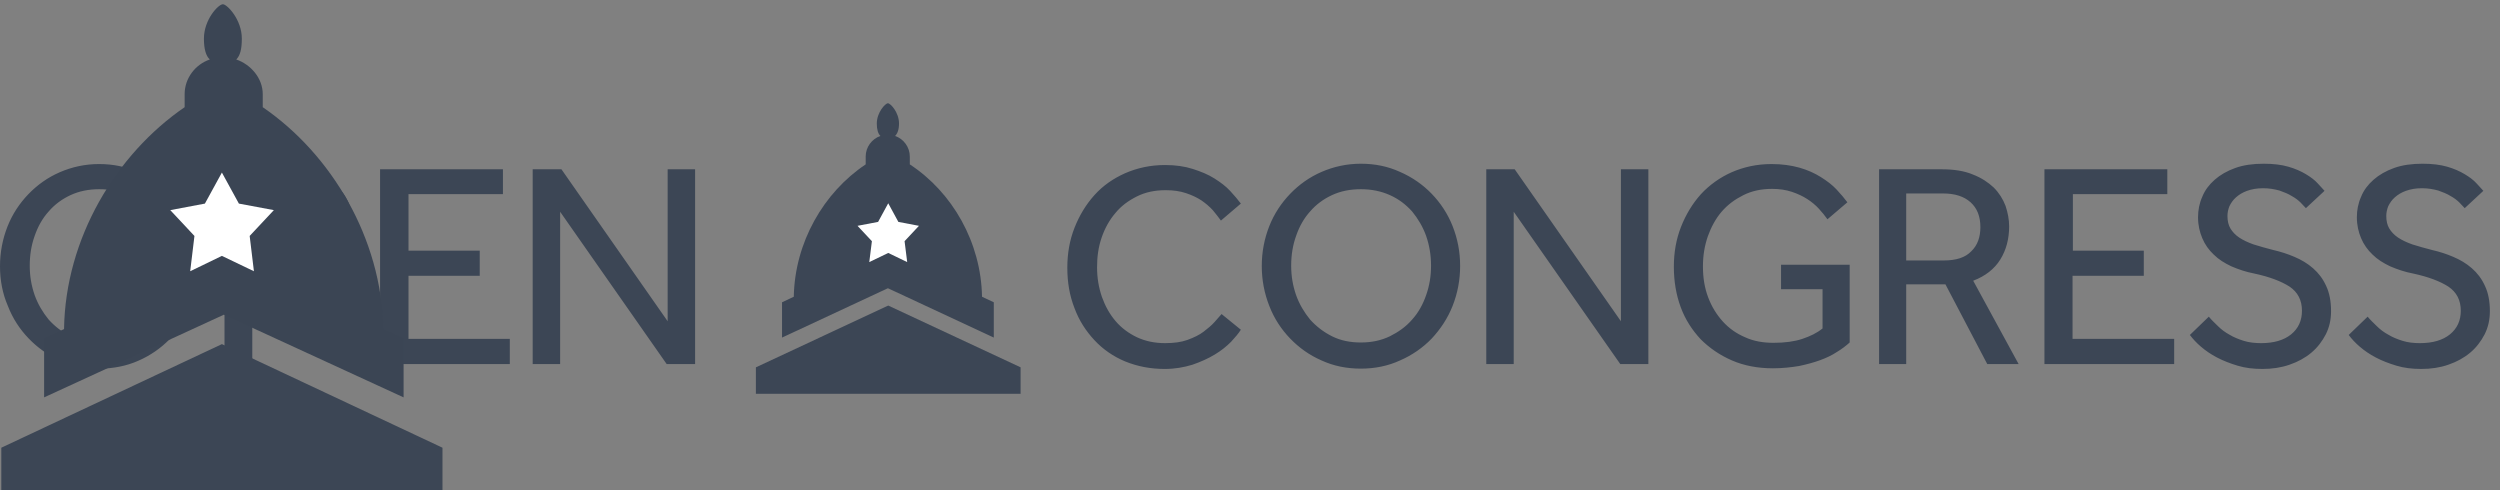 <svg xmlns="http://www.w3.org/2000/svg" viewBox="0 0 765 150" aria-labelledby="title" aria-describedby="desc" role="img">
    <rect x="0" y="0" width="765" height="150" fill="#808080" stroke="none"/>
    <title>OpenCongress Logo</title>
    <desc>The logotype for OpenCongress is set in the sans serif Effra typeface, while the logomark is evocative of the United States Capitol.</desc>

    <style>
        svg * {
            transition: fill .1s ease-out, opacity .1s ease-out;
        }
        @media all and (min-width: 175px) {
            .logo { 
                opacity: 1; 
            }
            .logomark {
                opacity: 0;
            }
        }

        @media all and (max-width: 175px) {
            .logo { 
                opacity: 0; 
            }
            .logomark {
                opacity: 1;
            }
        }
    </style>

    <g class="logo">
        <path fill="#3C4655" d="M312.3 112.4l-40.5-18.9-40.5 18.9v8.1h81zM300.5 90.8c-.3-16.6-9-31.9-22.1-40.5v-2.4c0-2.9-1.9-5.4-4.5-6.3.7-.7 1.2-1.9 1.2-3.8 0-3.4-2.6-6.2-3.4-6.2s-3.4 2.8-3.4 6.2c0 1.9.4 3.1 1.1 3.8-2.6.9-4.5 3.4-4.5 6.3v2.4c-12.9 8.6-21.7 23.9-22 40.5l-3.6 1.7v10.8l32.4-15.1 32.4 15.1V92.5l-3.6-1.7z"/>
        <path fill="#fff" d="M271.8 62.2l3.1 5.7 6.3 1.2-4.4 4.7.8 6.4-5.8-2.8-5.8 2.8.8-6.4-4.4-4.7 6.3-1.2z"/>
        <path fill="#3C4655" d="M30.4 112.8c-4.3 0-8.3-.8-12-2.5-3.7-1.6-6.9-3.9-9.6-6.7-2.7-2.8-4.9-6.1-6.4-10C.8 89.9 0 85.8 0 81.5s.8-8.4 2.3-12.2c1.5-3.8 3.7-7.1 6.4-9.9 2.7-2.8 5.9-5.1 9.6-6.7 3.7-1.6 7.7-2.5 12-2.5s8.3.8 12 2.5c3.7 1.6 7 3.9 9.7 6.7 2.7 2.8 4.9 6.1 6.4 9.9 1.5 3.8 2.3 7.8 2.3 12.2 0 4.3-.8 8.4-2.3 12.2-1.5 3.8-3.7 7.1-6.4 10-2.7 2.8-6 5.1-9.7 6.7-3.6 1.6-7.7 2.4-11.9 2.4zm0-8c3.3 0 6.2-.6 8.9-1.9 2.6-1.3 4.9-2.9 6.8-5.1 1.9-2.1 3.3-4.6 4.3-7.5 1-2.8 1.5-5.8 1.5-9s-.5-6.2-1.5-9.1c-1-2.8-2.5-5.3-4.3-7.5-1.9-2.1-4.1-3.8-6.8-5-2.7-1.2-5.6-1.8-8.9-1.8-3.3 0-6.2.6-8.8 1.8-2.6 1.2-4.9 2.9-6.7 5-1.9 2.1-3.3 4.6-4.3 7.5-1 2.8-1.5 5.8-1.5 9.1 0 3.2.5 6.1 1.5 9 1 2.8 2.5 5.3 4.3 7.5 1.9 2.1 4.1 3.8 6.7 5.1 2.5 1.3 5.5 1.9 8.8 1.9zM68.8 51.8h18.8c4 0 7.4.6 10 1.7 2.6 1.1 4.8 2.6 6.3 4.3 1.6 1.7 2.7 3.7 3.3 5.8.6 2.1.9 4.2.9 6.3 0 3-.5 5.6-1.5 7.9-1 2.3-2.4 4.2-4.2 5.7-1.8 1.5-3.9 2.7-6.4 3.4-2.5.8-5.2 1.2-8.1 1.2H77.2v23.4h-8.5V51.8zM88 80.6c3.7 0 6.5-.9 8.5-2.8s3-4.5 3-7.8c0-3.4-1-6.1-3.1-8-2.1-1.9-4.9-2.9-8.4-2.9H77.2v21.5H88zM116.4 51.8h37.5v7.6H125v17.3h21.8v7.7H125v19.3h31v7.7h-39.7V51.8zM163.1 51.8h8.7l32.5 46.5V51.8h8.4v59.6H204l-32.6-46.6v46.6H163V51.8zM379.7 100.9c-.7 1.1-1.7 2.3-3 3.7-1.4 1.4-3 2.7-5 3.9-2 1.2-4.2 2.2-6.8 3.1-2.6.8-5.4 1.3-8.5 1.3-4.4 0-8.4-.8-12.1-2.3-3.6-1.5-6.8-3.7-9.4-6.5-2.6-2.8-4.7-6-6.1-9.8-1.5-3.8-2.2-7.9-2.2-12.4 0-4.3.7-8.4 2.2-12.2 1.5-3.8 3.5-7.1 6.1-10 2.6-2.9 5.8-5.1 9.4-6.7 3.7-1.6 7.7-2.5 12.2-2.5 3.2 0 6 .4 8.5 1.2 2.5.8 4.7 1.7 6.6 2.9 1.9 1.2 3.5 2.4 4.8 3.8 1.3 1.4 2.4 2.7 3.3 3.9l-6.1 5.2c-.7-1-1.6-2.1-2.5-3.2-1-1.1-2.2-2.1-3.5-3-1.4-.9-2.9-1.6-4.7-2.2-1.8-.6-3.8-.9-6.2-.9-3.3 0-6.2.6-8.8 1.9-2.6 1.3-4.8 2.9-6.6 5.1-1.8 2.1-3.2 4.6-4.2 7.5-1 2.9-1.4 5.9-1.4 9.1 0 3.2.5 6.2 1.5 9.1 1 2.8 2.4 5.3 4.2 7.4 1.8 2.1 4 3.7 6.5 4.9 2.6 1.2 5.4 1.8 8.6 1.8 2.7 0 5-.3 6.9-1 1.9-.7 3.6-1.5 4.9-2.5 1.3-1 2.4-1.9 3.3-2.9.9-1 1.6-1.8 2.2-2.5l5.9 4.8zM416.4 112.8c-4.3 0-8.3-.8-12-2.5-3.7-1.6-6.9-3.9-9.6-6.7-2.7-2.8-4.9-6.1-6.4-10-1.5-3.8-2.3-7.9-2.3-12.2 0-4.3.8-8.4 2.3-12.2 1.5-3.8 3.7-7.1 6.4-9.9 2.7-2.8 5.9-5.1 9.6-6.7 3.7-1.6 7.7-2.5 12-2.5s8.3.8 12 2.5c3.7 1.6 7 3.9 9.7 6.7 2.7 2.8 4.9 6.1 6.4 9.9 1.5 3.8 2.3 7.8 2.3 12.2 0 4.3-.8 8.4-2.3 12.2-1.5 3.8-3.7 7.1-6.4 10-2.7 2.8-6 5.1-9.7 6.7-3.7 1.7-7.7 2.5-12 2.5zm0-8c3.3 0 6.2-.6 8.9-1.9 2.6-1.3 4.9-2.9 6.8-5.1 1.9-2.1 3.3-4.6 4.3-7.5 1-2.8 1.5-5.8 1.5-9s-.5-6.2-1.5-9.1c-1-2.8-2.5-5.3-4.3-7.5-1.9-2.1-4.1-3.8-6.8-5-2.7-1.2-5.6-1.8-8.9-1.8-3.3 0-6.2.6-8.8 1.8-2.6 1.2-4.9 2.9-6.7 5-1.9 2.1-3.3 4.6-4.3 7.5-1 2.8-1.5 5.8-1.5 9.1 0 3.2.5 6.1 1.5 9 1 2.8 2.5 5.3 4.3 7.5 1.9 2.1 4.1 3.8 6.7 5.1 2.6 1.3 5.5 1.9 8.8 1.9zM454.8 51.8h8.7L496 98.3V51.8h8.4v59.6h-8.6l-32.6-46.6v46.6h-8.4V51.8zM545.1 81H566v23.8c-1.1 1-2.4 2-3.9 2.9-1.5 1-3.2 1.8-5.1 2.5-1.9.7-4.1 1.3-6.5 1.8-2.4.4-5.1.7-8 .7-4.6 0-8.8-.8-12.5-2.4-3.7-1.6-6.9-3.8-9.6-6.5-2.6-2.8-4.7-6-6.1-9.8-1.4-3.8-2.1-7.9-2.1-12.4 0-4.3.7-8.4 2.2-12.2 1.5-3.8 3.5-7.1 6.1-10 2.6-2.8 5.8-5.1 9.4-6.7 3.7-1.6 7.7-2.5 12.2-2.5 3.2 0 6 .4 8.5 1.1 2.5.7 4.7 1.7 6.6 2.9 1.9 1.2 3.5 2.4 4.8 3.8 1.3 1.4 2.4 2.7 3.3 3.9l-6.1 5.2c-.7-1-1.6-2.1-2.6-3.2s-2.2-2.1-3.6-3c-1.4-.9-2.9-1.6-4.7-2.2-1.8-.6-3.8-.9-6-.9-3.3 0-6.2.6-8.8 1.9-2.6 1.3-4.8 2.9-6.7 5.1-1.8 2.1-3.2 4.7-4.2 7.5-1 2.9-1.5 5.9-1.5 9.2 0 3.5.5 6.6 1.6 9.5 1.1 2.9 2.6 5.3 4.5 7.4 1.9 2.1 4.2 3.7 6.8 4.8 2.6 1.2 5.5 1.7 8.7 1.7 3.5 0 6.4-.4 8.8-1.2 2.4-.8 4.5-1.8 6.2-3.2v-12H545V81zM575.1 51.8h19c3.8 0 7 .5 9.6 1.6 2.6 1 4.7 2.4 6.4 4 1.6 1.6 2.8 3.5 3.6 5.6.7 2.1 1.1 4.2 1.1 6.3 0 3.8-.9 7.2-2.7 10.1-1.8 2.9-4.6 5.1-8.3 6.5l13.9 25.5h-9.6L595.3 87h-12v24.4H575V51.8zm19.7 27.9c3.8 0 6.6-.9 8.4-2.8 1.9-1.8 2.8-4.3 2.8-7.4 0-3.3-1-5.8-3-7.6-2-1.8-4.8-2.7-8.4-2.7h-11.3v20.5h11.5zM625.7 51.8h37.5v7.6h-28.9v17.3H656v7.7h-21.8v19.3h31.1v7.7h-39.7V51.8zM675.9 96.9c.8 1 1.8 1.9 2.8 2.9 1 1 2.2 1.9 3.5 2.6 1.3.8 2.8 1.4 4.4 1.9 1.6.5 3.4.7 5.3.7 3.9 0 7-.9 9.2-2.7 2.2-1.8 3.3-4.2 3.3-7.2 0-3.3-1.3-5.7-3.8-7.4-2.5-1.6-6.1-3-10.8-4-2.6-.5-4.9-1.3-7-2.2-2.1-1-3.9-2.1-5.4-3.6-1.5-1.4-2.7-3.1-3.5-5-.8-1.9-1.3-4-1.3-6.4 0-2.2.4-4.3 1.3-6.3.8-2 2.1-3.7 3.8-5.2 1.7-1.5 3.8-2.7 6.3-3.6 2.5-.9 5.4-1.3 8.7-1.3 2.9 0 5.4.3 7.5.9 2.1.6 3.9 1.4 5.4 2.3 1.5.9 2.7 1.8 3.6 2.8.9 1 1.6 1.7 2.1 2.3l-5.7 5.3c-.4-.4-.9-1-1.6-1.7-.7-.7-1.6-1.4-2.7-2-1.1-.7-2.4-1.2-3.8-1.7-1.5-.4-3.1-.7-5-.7s-3.5.3-4.9.8c-1.4.5-2.5 1.2-3.4 2-.9.8-1.5 1.7-2 2.7-.4 1-.6 2-.6 3 0 1.5.3 2.8.9 3.8.6 1 1.5 2 2.7 2.8 1.2.8 2.7 1.5 4.4 2.1 1.8.6 3.8 1.1 6 1.7 2.2.5 4.4 1.2 6.5 2.1 2.1.9 4 2 5.7 3.5 1.7 1.5 3 3.2 4 5.4 1 2.1 1.5 4.7 1.5 7.7 0 2.6-.5 4.9-1.6 7.1-1.1 2.1-2.5 4-4.4 5.6-1.9 1.6-4.1 2.8-6.7 3.7-2.6.9-5.3 1.3-8.3 1.3-2.8 0-5.3-.3-7.6-1s-4.4-1.5-6.3-2.5c-1.9-1-3.5-2.1-4.9-3.3-1.4-1.2-2.5-2.4-3.4-3.6l5.8-5.6zM724.5 96.9c.8 1 1.8 1.9 2.8 2.9 1 1 2.2 1.9 3.5 2.6 1.3.8 2.8 1.4 4.4 1.9 1.6.5 3.4.7 5.3.7 3.9 0 7-.9 9.2-2.7 2.2-1.8 3.3-4.2 3.3-7.2 0-3.3-1.3-5.7-3.8-7.4-2.5-1.6-6.1-3-10.8-4-2.6-.5-4.9-1.3-7-2.2-2.1-1-3.9-2.1-5.4-3.6-1.5-1.4-2.7-3.1-3.5-5-.8-1.9-1.3-4-1.3-6.4 0-2.2.4-4.3 1.3-6.3.8-2 2.1-3.7 3.8-5.2 1.7-1.5 3.8-2.7 6.3-3.6 2.5-.9 5.4-1.3 8.7-1.3 2.9 0 5.4.3 7.5.9 2.1.6 3.9 1.4 5.4 2.3 1.5.9 2.7 1.8 3.6 2.8.9 1 1.6 1.7 2.1 2.3l-5.7 5.3c-.4-.4-.9-1-1.6-1.7-.7-.7-1.6-1.4-2.7-2-1.1-.7-2.4-1.2-3.8-1.7-1.5-.4-3.1-.7-5-.7s-3.5.3-4.9.8c-1.4.5-2.5 1.2-3.4 2-.9.8-1.5 1.7-2 2.7-.4 1-.6 2-.6 3 0 1.5.3 2.8.9 3.8.6 1 1.5 2 2.7 2.8 1.2.8 2.7 1.5 4.4 2.1 1.8.6 3.8 1.1 6 1.7 2.2.5 4.4 1.2 6.5 2.1 2.1.9 4 2 5.7 3.5 1.7 1.5 3 3.2 4 5.4 1 2.1 1.5 4.7 1.5 7.7 0 2.6-.5 4.9-1.6 7.1-1.1 2.1-2.5 4-4.4 5.6-1.9 1.6-4.1 2.8-6.7 3.7-2.6.9-5.3 1.3-8.3 1.3-2.8 0-5.3-.3-7.6-1s-4.4-1.5-6.3-2.5c-1.9-1-3.5-2.1-4.9-3.3-1.4-1.2-2.5-2.4-3.4-3.6l5.8-5.6z"/>
    </g>
    <g class="logomark">
        <path fill="#3C4655" d="M135.4 137l-67.5-31.7L.4 137v13h135z"/>
        <path fill="#3B4554" d="M117.3 100.7c-.5-27.8-15.9-53.5-36.9-67.9v-4c0-4.9-3.7-9.1-8.1-10.6C73.5 17 74 15 74 11.8 74 6 69.5 1.3 68.2 1.3c-1.4 0-5.8 4.7-5.8 10.5 0 3.2.6 5.3 1.8 6.4-4.4 1.5-7.7 5.7-7.7 10.6v4c-21 14.4-36.5 40.1-36.9 67.9l-6.1 2.8v18.1l55-25.3 55 25.3v-18.1l-6.2-2.8z"/>
        <path fill="#fff" d="M67.9 52.8l5.2 9.5 10.7 2-7.4 7.9L77.7 83l-9.8-4.7-9.7 4.7 1.3-10.8-7.4-7.9 10.6-2z"/>
    </g>

</svg>